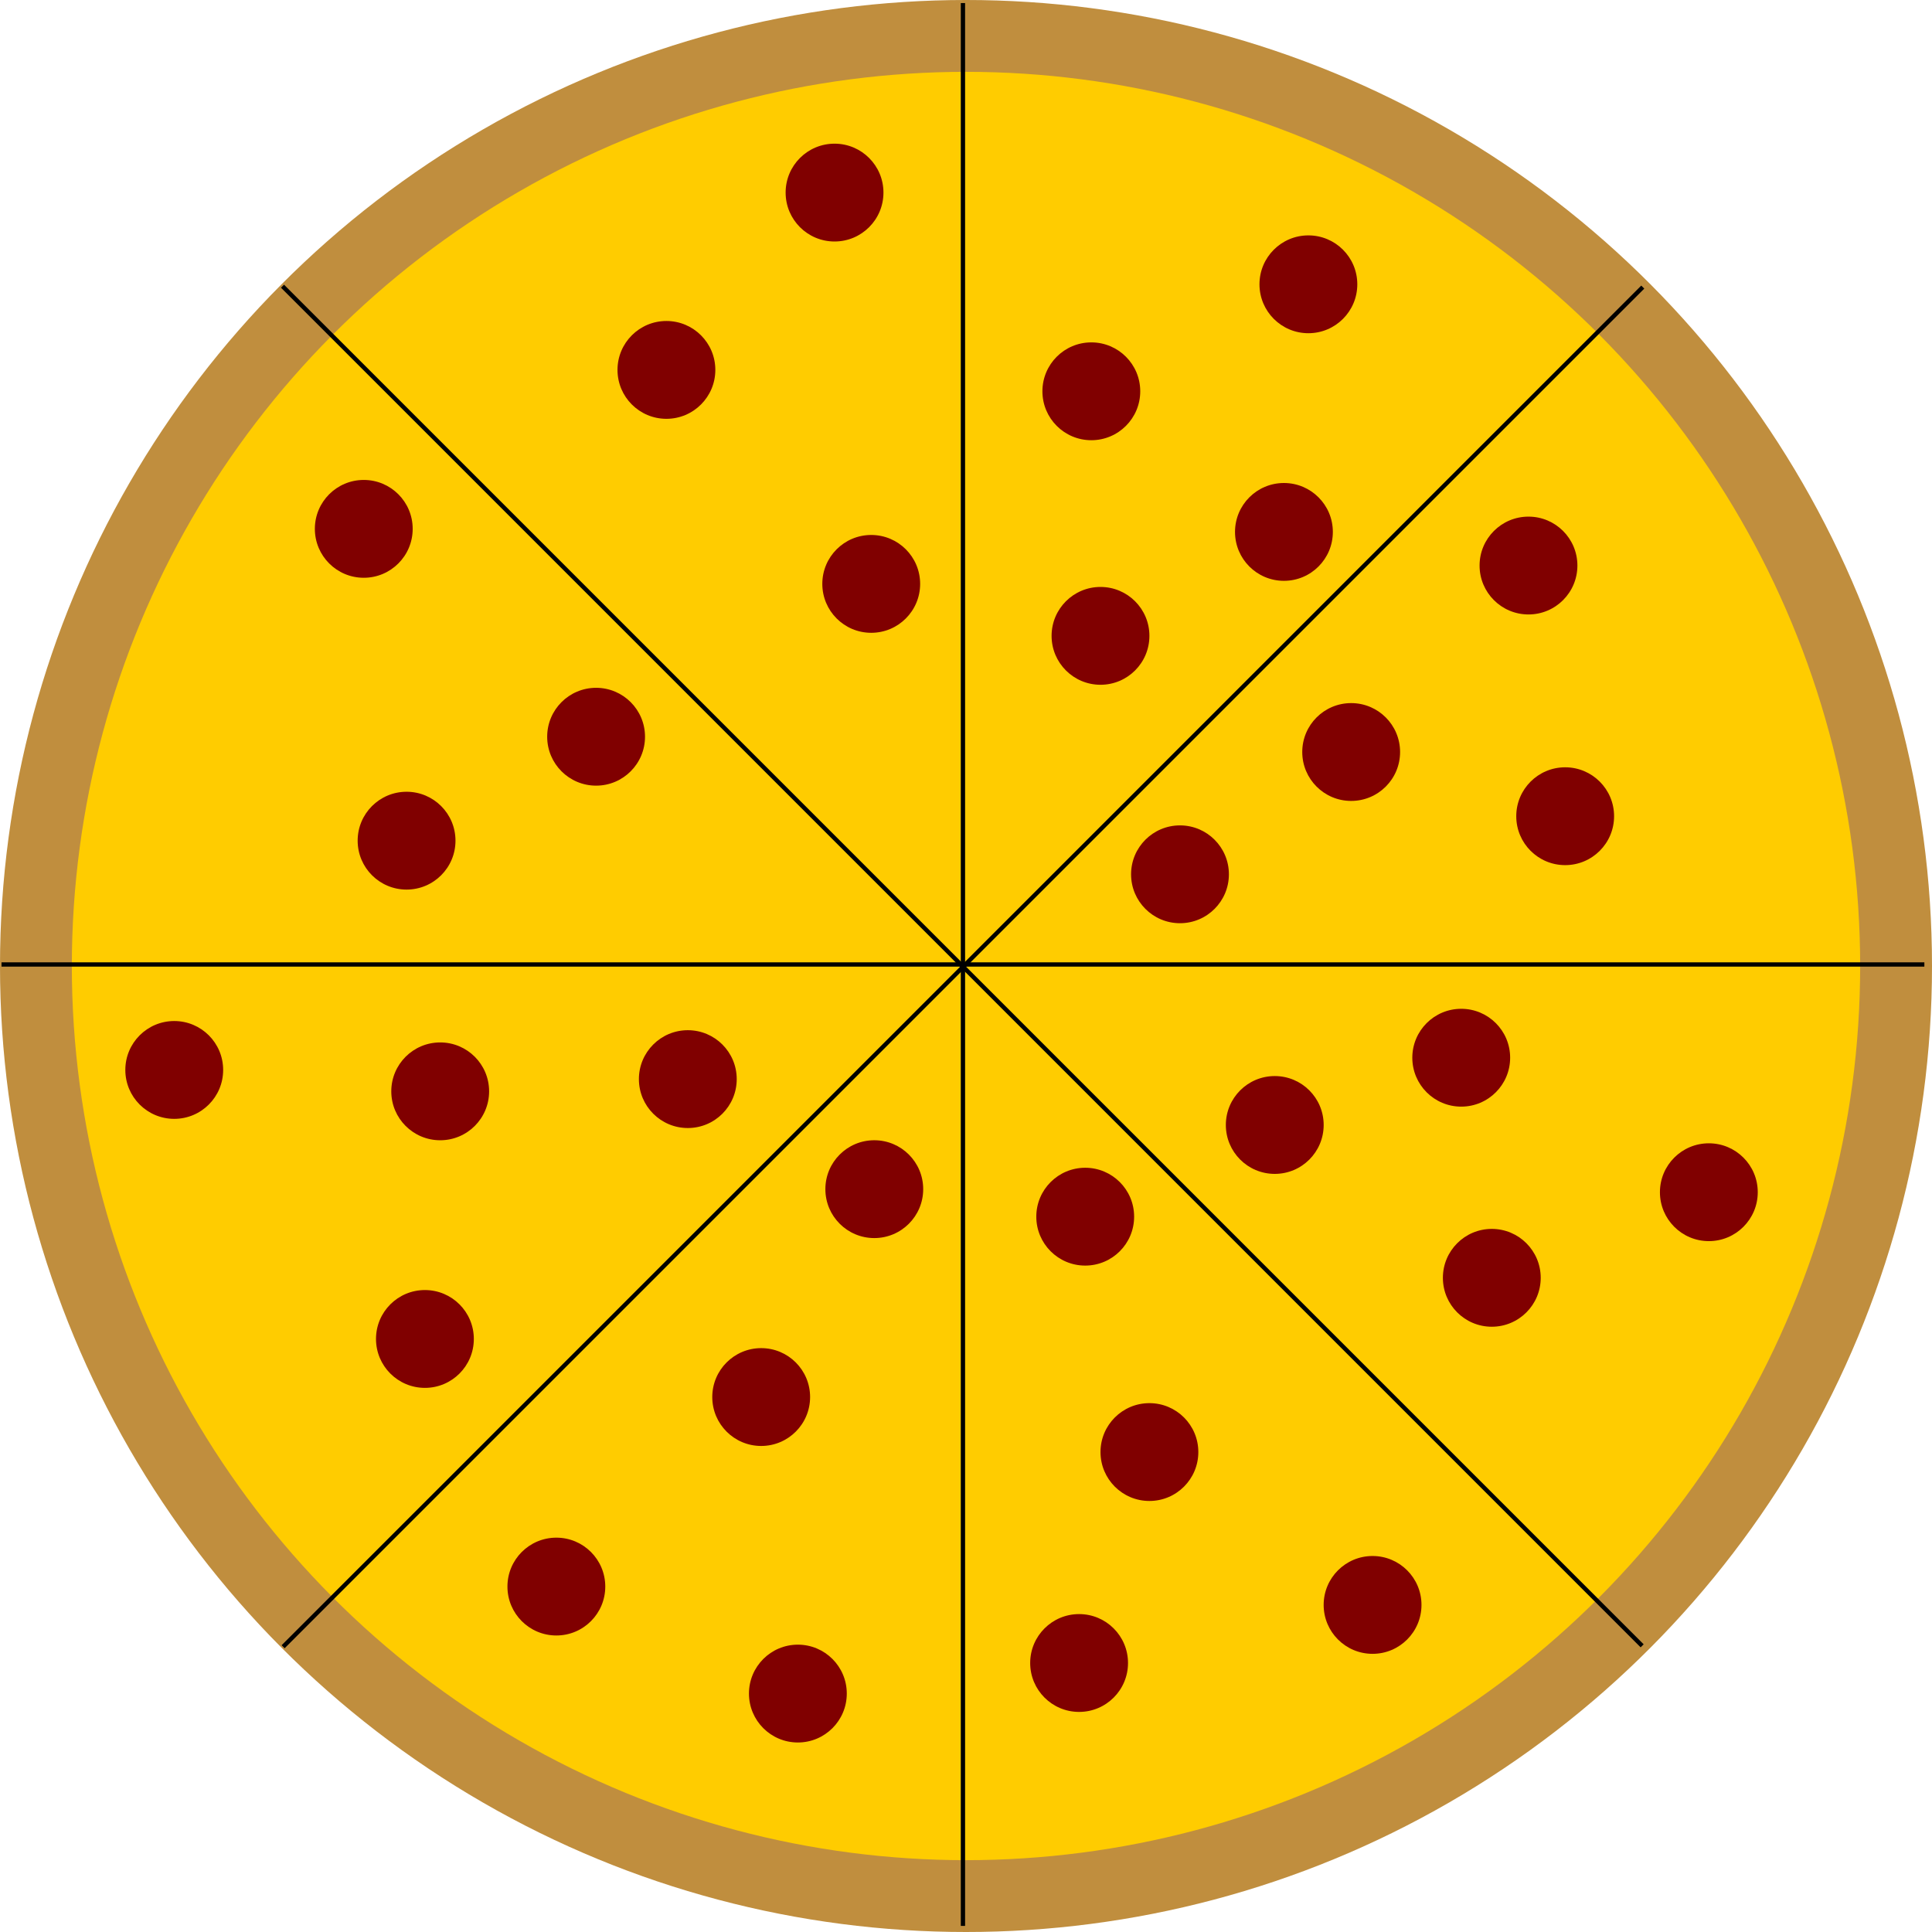 <?xml version="1.0" encoding="UTF-8" standalone="no"?>
<!-- Created with Inkscape (http://www.inkscape.org/) -->

<svg
   xmlns:osb="http://www.openswatchbook.org/uri/2009/osb"
   xmlns:dc="http://purl.org/dc/elements/1.1/"
   xmlns:cc="http://creativecommons.org/ns#"
   xmlns:rdf="http://www.w3.org/1999/02/22-rdf-syntax-ns#"
   xmlns:svg="http://www.w3.org/2000/svg"
   xmlns="http://www.w3.org/2000/svg"
   xmlns:xlink="http://www.w3.org/1999/xlink"
   xmlns:sodipodi="http://sodipodi.sourceforge.net/DTD/sodipodi-0.dtd"
   xmlns:inkscape="http://www.inkscape.org/namespaces/inkscape"
   width="119.44mm"
   height="119.44mm"
   viewBox="0 0 119.44 119.44"
   version="1.1"
   id="svg8"
   inkscape:version="0.92.4 (5da689c313, 2019-01-14)"
   sodipodi:docname="pizza.svg">
  <defs
     id="defs2">
    <linearGradient
       id="Cheese"
       osb:paint="solid">
      <stop
         style="stop-color:#ffcc00;stop-opacity:1;"
         offset="0"
         id="stop4564" />
    </linearGradient>
    <linearGradient
       id="Bread"
       osb:paint="solid">
      <stop
         style="stop-color:#c08e3e;stop-opacity:1;"
         offset="0"
         id="stop817" />
    </linearGradient>
    <linearGradient
       inkscape:collect="always"
       xlink:href="#Bread"
       id="linearGradient821"
       x1="52.917"
       y1="132.958"
       x2="172.357"
       y2="132.958"
       gradientUnits="userSpaceOnUse" />
    <linearGradient
       inkscape:collect="always"
       xlink:href="#Cheese"
       id="linearGradient4568"
       x1="57.358"
       y1="132.958"
       x2="167.916"
       y2="132.958"
       gradientUnits="userSpaceOnUse" />
  </defs>
  <sodipodi:namedview
     id="base"
     pagecolor="#ffffff"
     bordercolor="#666666"
     borderopacity="1.0"
     inkscape:pageopacity="0.0"
     inkscape:pageshadow="2"
     inkscape:zoom="1.4"
     inkscape:cx="167.39926"
     inkscape:cy="246.42579"
     inkscape:document-units="mm"
     inkscape:current-layer="layer1"
     showgrid="false"
     fit-margin-top="0"
     fit-margin-left="0"
     fit-margin-right="0"
     fit-margin-bottom="0"
     inkscape:window-width="1920"
     inkscape:window-height="986"
     inkscape:window-x="-11"
     inkscape:window-y="-11"
     inkscape:window-maximized="1" />
  <g
     inkscape:label="Layer 1"
     inkscape:groupmode="layer"
     id="layer1"
     transform="translate(-52.917,-73.238)">
    <circle
       style="fill:url(#linearGradient821);fill-opacity:1;stroke-width:0.265"
       id="path815"
       cx="112.637"
       cy="132.958"
       r="59.72" />
    <circle
       style="fill:url(#linearGradient4568);fill-opacity:1;stroke-width:0.245"
       id="path815-1"
       cx="112.637"
       cy="132.958"
       r="55.279" />
    <circle
       style="fill:#ffcc00;fill-opacity:1;stroke-width:0.023"
       id="path815-1-7"
       cx="82.682"
       cy="109.24"
       r="5.292" />
    <path
       style="fill:none;stroke:#000000;stroke-width:0.265px;stroke-linecap:butt;stroke-linejoin:miter;stroke-opacity:1"
       d="M 112.448,73.427 V 192.301"
       id="cut1"
       inkscape:connector-curvature="0"
       inkscape:label="cut1" />
    <path
       style="fill:none;stroke:#000000;stroke-width:0.265px;stroke-linecap:butt;stroke-linejoin:miter;stroke-opacity:1"
       d="m 53.011,132.864 h 118.874"
       id="cut3"
       inkscape:connector-curvature="0"
       inkscape:label="cut3" />
    <path
       style="fill:none;stroke:#000000;stroke-width:0.265px;stroke-linecap:butt;stroke-linejoin:miter;stroke-opacity:1"
       d="M 70.42,175.043 154.476,90.987"
       id="cut2"
       inkscape:connector-curvature="0"
       inkscape:label="cut2" />
    <path
       style="fill:none;stroke:#000000;stroke-width:0.265px;stroke-linecap:butt;stroke-linejoin:miter;stroke-opacity:1"
       d="M 154.438,174.986 70.382,90.93"
       id="cut4"
       inkscape:connector-curvature="0"
       inkscape:label="cut4" />
    <circle
       style="fill:#800000;fill-opacity:1;stroke-width:0.265"
       id="path4617"
       cx="75.406"
       cy="105.933"
       r="3.024" />
    <circle
       style="fill:#800000;fill-opacity:1;stroke-width:0.265"
       id="path4617-1"
       cx="78.052"
       cy="125.21"
       r="3.024" />
    <circle
       style="fill:#800000;fill-opacity:1;stroke-width:0.265"
       id="path4617-1-0"
       cx="89.769"
       cy="118.784"
       r="3.024" />
    <circle
       style="fill:#800000;fill-opacity:1;stroke-width:0.265"
       id="path4617-1-0-4"
       cx="104.51"
       cy="85.144"
       r="3.024" />
    <circle
       style="fill:#800000;fill-opacity:1;stroke-width:0.265"
       id="path4617-1-0-4-0"
       cx="94.116"
       cy="96.106"
       r="3.024" />
    <circle
       style="fill:#800000;fill-opacity:1;stroke-width:0.265"
       id="path4617-1-0-4-0-0"
       cx="106.778"
       cy="109.335"
       r="3.024" />
    <circle
       style="fill:#800000;fill-opacity:1;stroke-width:0.265"
       id="path4617-1-0-4-0-0-1"
       cx="125.866"
       cy="127.289"
       r="3.024" />
    <circle
       style="fill:#800000;fill-opacity:1;stroke-width:0.265"
       id="path4617-1-0-4-0-0-1-1"
       cx="119.629"
       cy="176.048"
       r="3.024" />
    <circle
       style="fill:#800000;fill-opacity:1;stroke-width:0.265"
       id="path4617-1-0-4-0-0-1-1-6"
       cx="149.679"
       cy="123.698"
       r="3.024" />
    <circle
       style="fill:#800000;fill-opacity:1;stroke-width:0.265"
       id="path4617-1-0-4-0-0-1-1-6-3"
       cx="147.411"
       cy="108.201"
       r="3.024" />
    <circle
       style="fill:#800000;fill-opacity:1;stroke-width:0.265"
       id="path4617-1-0-4-0-0-1-1-6-3-7"
       cx="120.952"
       cy="112.548"
       r="3.024" />
    <circle
       style="fill:#800000;fill-opacity:1;stroke-width:0.265"
       id="path4617-1-0-4-0-0-1-1-6-3-7-3"
       cx="132.292"
       cy="106.122"
       r="3.024" />
    <circle
       style="fill:#800000;fill-opacity:1;stroke-width:0.265"
       id="path4617-1-0-4-0-0-1-1-6-3-7-3-8"
       cx="120.385"
       cy="97.429"
       r="3.024" />
    <circle
       style="fill:#800000;fill-opacity:1;stroke-width:0.265"
       id="path4617-1-0-4-0-0-1-1-6-3-7-3-8-9"
       cx="133.804"
       cy="90.814"
       r="3.024" />
    <circle
       style="fill:#800000;fill-opacity:1;stroke-width:0.265"
       id="path4617-1-0-4-0-0-1-1-6-3-7-3-8-9-2"
       cx="131.725"
       cy="142.786"
       r="3.024" />
    <circle
       style="fill:#800000;fill-opacity:1;stroke-width:0.265"
       id="path4617-1-0-4-0-0-1-1-6-3-7-3-8-9-2-1"
       cx="143.253"
       cy="138.628"
       r="3.024" />
    <circle
       style="fill:#800000;fill-opacity:1;stroke-width:0.265"
       id="path4617-1-0-4-0-0-1-1-6-3-7-3-8-9-2-1-4"
       cx="145.143"
       cy="152.235"
       r="3.024" />
    <circle
       style="fill:#800000;fill-opacity:1;stroke-width:0.265"
       id="path4617-1-0-4-0-0-1-1-6-3-7-3-8-9-2-1-4-6"
       cx="158.561"
       cy="146.943"
       r="3.024" />
    <circle
       style="fill:#800000;fill-opacity:1;stroke-width:0.265"
       id="path4617-1-0-4-0-0-1-1-6-3-7-3-8-9-2-1-4-6-3"
       cx="120.007"
       cy="148.455"
       r="3.024" />
    <circle
       style="fill:#800000;fill-opacity:1;stroke-width:0.265"
       id="path4617-1-0-4-0-0-1-1-6-3-7-3-8-9-2-1-4-6-3-3"
       cx="87.312"
       cy="171.323"
       r="3.024" />
    <circle
       style="fill:#800000;fill-opacity:1;stroke-width:0.265"
       id="path4617-1-0-4-0-0-1-1-6-3-7-3-8-9-2-1-4-6-3-3-3"
       cx="123.976"
       cy="163.007"
       r="3.024" />
    <circle
       style="fill:#800000;fill-opacity:1;stroke-width:0.265"
       id="path4617-1-0-4-0-0-1-1-6-3-7-3-8-9-2-1-4-6-3-3-3-7"
       cx="99.975"
       cy="159.606"
       r="3.024" />
    <circle
       style="fill:#800000;fill-opacity:1;stroke-width:0.265"
       id="path4617-1-0-4-0-0-1-1-6-3-7-3-8-9-2-1-4-6-3-3-3-7-1"
       cx="137.772"
       cy="172.457"
       r="3.024" />
    <circle
       style="fill:#800000;fill-opacity:1;stroke-width:0.265"
       id="path4617-1-0-4-0-0-1-1-6-3-7-3-8-9-2-1-4-6-3-3-3-7-1-7"
       cx="102.243"
       cy="177.938"
       r="3.024" />
    <circle
       style="fill:#800000;fill-opacity:1;stroke-width:0.265"
       id="path4617-1-0-4-0-0-1-1-6-3-7-3-8-9-2-1-4-6-3-3-3-7-1-7-7"
       cx="80.131"
       cy="140.707"
       r="3.024" />
    <circle
       style="fill:#800000;fill-opacity:1;stroke-width:0.265"
       id="path4617-1-0-4-0-0-1-1-6-3-7-3-8-9-2-1-4-6-3-3-3-7-1-7-7-3"
       cx="79.186"
       cy="156.015"
       r="3.024" />
    <circle
       style="fill:#800000;fill-opacity:1;stroke-width:0.265"
       id="path4617-1-0-4-0-0-1-1-6-3-7-3-8-9-2-1-4-6-3-3-3-7-1-7-7-3-2"
       cx="63.689"
       cy="139.384"
       r="3.024" />
    <circle
       style="fill:#800000;fill-opacity:1;stroke-width:0.265"
       id="path4617-1-0-4-0-0-1-1-6-3-7-3-8-9-2-1-4-6-3-3-3-7-1-7-7-3-2-7"
       cx="95.439"
       cy="139.951"
       r="3.024" />
    <circle
       style="fill:#800000;fill-opacity:1;stroke-width:0.265"
       id="path4617-1-0-4-0-0-1-1-6-0"
       cx="106.967"
       cy="146.754"
       r="3.024" />
    <circle
       style="fill:#800000;fill-opacity:1;stroke-width:0.265"
       id="path4617-1-0-4-0-0-1-1-6-0-5"
       cx="136.449"
       cy="119.729"
       r="3.024" />
  </g>
</svg>
